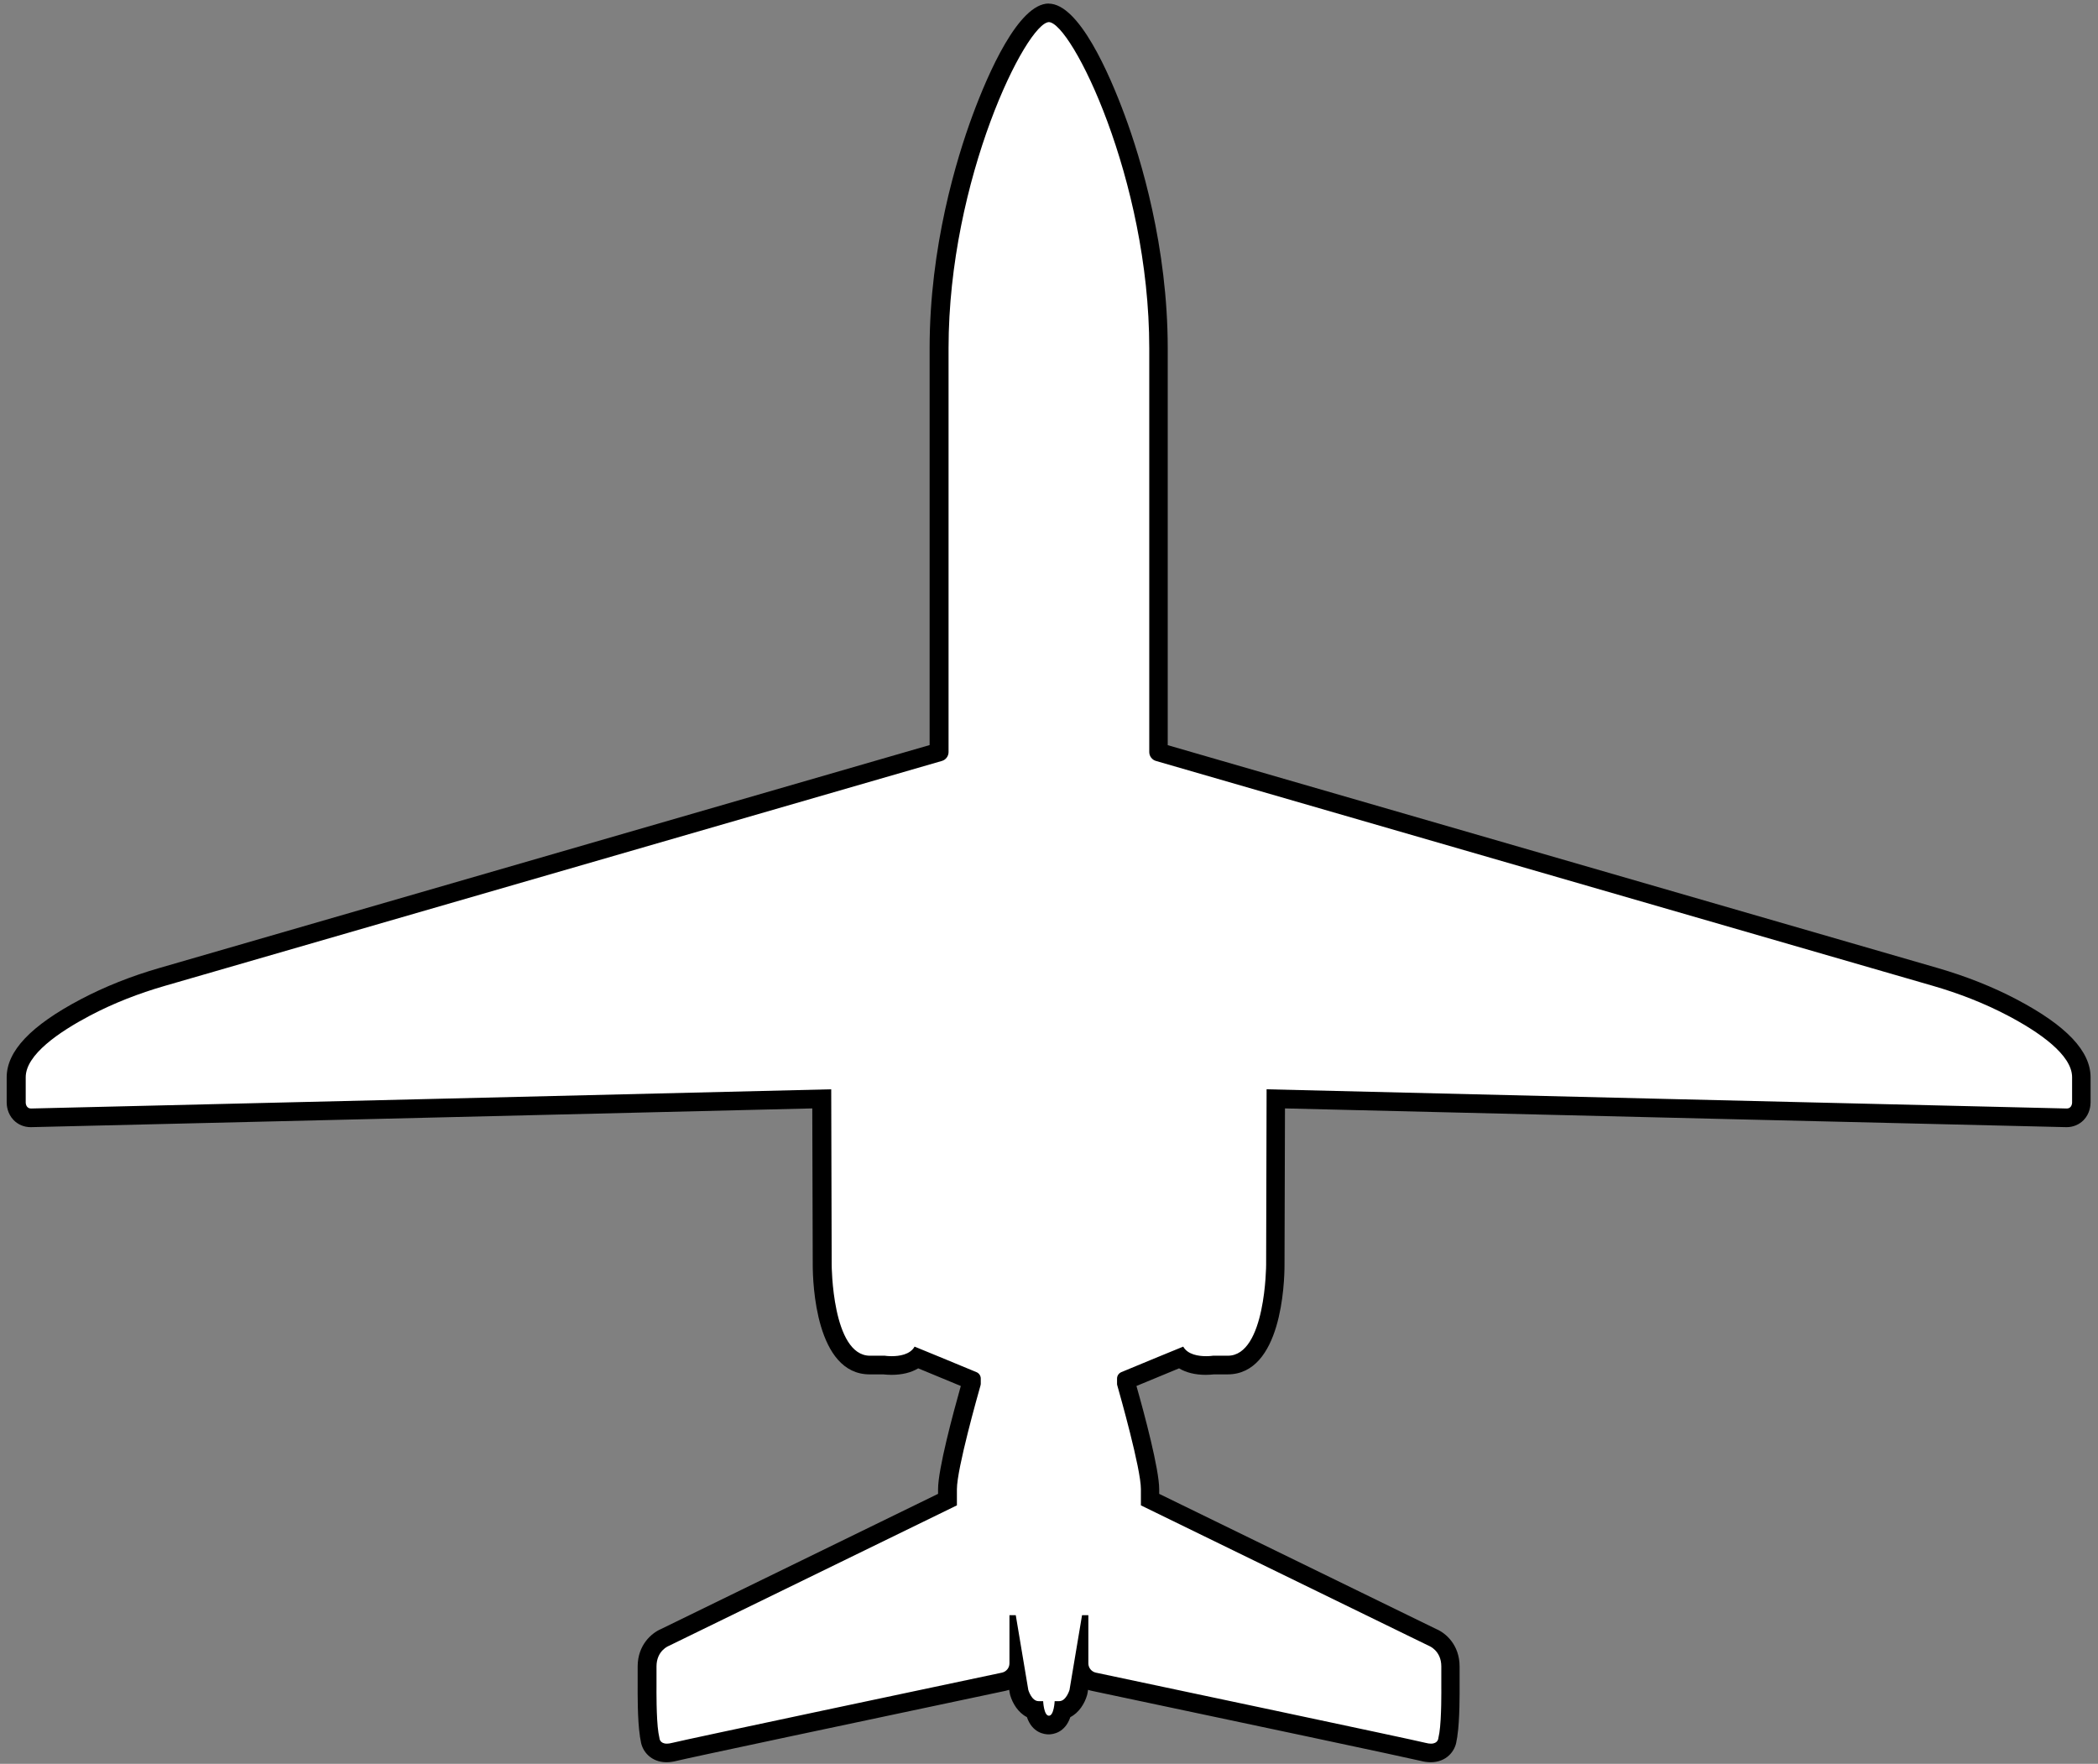 <svg width="226" height="190" viewBox="0 0 226 190" fill="none" xmlns="http://www.w3.org/2000/svg">
<rect x="0" y="0" width="226" height="190" fill="#808080" stroke="none"/>
<g clip-path="url(#clip0_630_7)">
<path d="M154.13 188.83C153.87 188.83 153.59 188.79 153.29 188.71C152.15 188.41 125.86 182.85 117.84 181.16C117.28 181.04 116.81 180.69 116.53 180.22L116.2 182.21C116.2 182.21 116.18 182.29 116.17 182.33C115.94 183.11 115.38 184.01 114.5 184.21C114.28 185.25 113.75 185.82 112.99 185.82C112.23 185.82 111.7 185.24 111.48 184.21C110.6 184 110.03 183.11 109.81 182.33C109.8 182.29 109.79 182.25 109.78 182.21L109.45 180.22C109.17 180.69 108.7 181.04 108.14 181.16C100.11 182.86 73.83 188.41 72.69 188.71C72.39 188.79 72.1 188.83 71.85 188.83C70.64 188.83 70.13 188 70.06 187.38L69.96 186.86C69.7 185.2 69.73 181.89 69.73 181.75V179.52C69.73 177.62 70.96 176.65 71.69 176.37L102.08 161.54V160.42C102.08 158.11 104.23 150.49 104.66 148.99V148.69C102.39 147.75 99.96 146.74 98.81 146.27C98.17 146.81 97.23 147.1 96.06 147.1C95.69 147.1 95.39 147.07 95.25 147.05H93.71C88.75 147.05 88.58 137.36 88.58 136.25L88.53 118.37C78.4 118.62 3.93 120.41 3.35 120.41C2.91 120.41 2.51 120.25 2.23 119.95C1.78 119.49 1.76 118.89 1.77 118.72V116.04C1.77 113.66 4.27 111.13 9.2 108.53C11.71 107.21 14.49 106.1 17.47 105.24L101.18 81.01V37.5C101.18 19.88 109.39 1.37 113.02 1.37C116.65 1.37 124.85 19.89 124.85 37.5V81L208.57 105.23C211.55 106.09 214.33 107.2 216.84 108.52C221.77 111.12 224.27 113.64 224.27 116.03V118.74C224.27 118.88 224.25 119.48 223.81 119.94C223.52 120.23 223.12 120.4 222.69 120.4C222.11 120.4 147.64 118.6 137.51 118.36L137.46 136.24C137.46 137.35 137.28 147.04 132.33 147.04H130.79C130.65 147.06 130.35 147.09 129.98 147.09C128.81 147.09 127.87 146.8 127.23 146.26C126.08 146.73 123.65 147.73 121.39 148.68V149.05C121.81 150.48 123.96 158.11 123.96 160.42V161.54L154.44 176.41C155.09 176.65 156.32 177.62 156.32 179.52V181.77C156.32 181.9 156.35 185.21 156.09 186.84L155.99 187.39C155.92 188.01 155.41 188.84 154.2 188.84L154.13 188.83Z" fill="white"/>
<path d="M112.97 2.38C115.39 2.38 123.8 19.27 123.8 37.51V81.01C123.8 81.46 124.1 81.85 124.52 81.97L208.23 106.2C211.02 107.01 213.74 108.06 216.32 109.42C219.62 111.16 223.21 113.61 223.21 116.04V118.75C223.21 118.75 223.23 119.41 222.62 119.41C222.01 119.41 136.44 117.34 136.44 117.34L136.39 136.24C136.39 136.24 136.36 146.04 132.26 146.04H130.66C130.66 146.04 130.35 146.09 129.92 146.09C129.13 146.09 127.94 145.93 127.46 145.06C126.98 145.24 122.29 147.19 120.79 147.81C120.51 147.93 120.33 148.2 120.33 148.5V149.04C120.33 149.11 120.33 149.18 120.36 149.25C120.64 150.24 122.9 158.2 122.9 160.41V162.16L153.94 177.3C153.94 177.3 155.26 177.8 155.26 179.51V181.75C155.26 181.75 155.3 185.1 155.05 186.67L154.94 187.24C154.94 187.24 154.92 187.83 154.14 187.83C153.98 187.83 153.78 187.8 153.55 187.74C152.32 187.42 123.29 181.29 118.05 180.18C117.58 180.08 117.24 179.66 117.24 179.18V173.99H116.56L115.21 182.04C115.21 182.04 114.85 183.25 114.11 183.25H113.61C113.61 183.25 113.54 184.82 112.99 184.82C112.44 184.82 112.37 183.25 112.37 183.25H111.87C111.12 183.25 110.77 182.04 110.77 182.04L109.42 173.99H108.74V179.18C108.74 179.66 108.4 180.08 107.93 180.18C102.69 181.29 73.66 187.42 72.43 187.74C72.2 187.8 72 187.83 71.84 187.83C71.06 187.83 71.04 187.24 71.04 187.24L70.93 186.67C70.68 185.1 70.72 181.75 70.72 181.75V179.51C70.72 177.8 72.04 177.3 72.04 177.3L103.08 162.16V160.41C103.08 158.21 105.34 150.24 105.62 149.25C105.64 149.18 105.65 149.11 105.65 149.04V148.5C105.65 148.2 105.47 147.93 105.19 147.81C103.69 147.19 98.99 145.24 98.52 145.06C98.04 145.93 96.85 146.09 96.06 146.09C95.63 146.09 95.32 146.04 95.32 146.04H93.72C89.62 146.04 89.59 136.24 89.59 136.24L89.54 117.34C89.54 117.34 3.97 119.41 3.36 119.41C2.75 119.41 2.77 118.75 2.77 118.75V116.04C2.77 113.61 6.37 111.16 9.66 109.42C12.23 108.06 14.95 107.01 17.75 106.2L101.46 81.97C101.89 81.85 102.18 81.45 102.18 81.01V37.51C102.18 19.27 110.59 2.38 113.01 2.38M112.97 0.38C109.71 0.38 106.43 7.92 104.77 12.41C103.04 17.09 100.14 26.57 100.14 37.51V80.26L17.15 104.28C14.1 105.16 11.25 106.3 8.69 107.65C3.32 110.48 0.72 113.23 0.72 116.05V118.75C0.72 119.07 0.78 119.95 1.47 120.66C1.95 121.15 2.6 121.42 3.31 121.42C3.89 121.42 72.54 119.76 87.5 119.4L87.55 136.26C87.55 138.23 87.88 148.05 93.68 148.05H95.16C95.35 148.07 95.65 148.1 96.03 148.1C97.17 148.1 98.15 147.86 98.91 147.4C99.9 147.81 101.49 148.46 103.5 149.3C102.65 152.32 101.05 158.26 101.05 160.42V160.92L71.19 175.49C70.21 175.91 68.69 177.18 68.69 179.52V181.76C68.69 182.1 68.66 185.31 68.93 186.99C68.93 187.01 68.93 187.03 68.93 187.04L69.02 187.53C69.17 188.68 70.15 189.83 71.8 189.83C72.14 189.83 72.51 189.78 72.9 189.68C73.87 189.43 92.58 185.46 108.31 182.14C108.45 182.11 108.58 182.07 108.71 182.03L108.77 182.38C108.78 182.46 108.8 182.54 108.82 182.61C109.08 183.5 109.68 184.49 110.62 184.97C111.2 186.67 112.5 186.83 112.96 186.83C113.42 186.83 114.72 186.67 115.3 184.97C116.24 184.49 116.84 183.5 117.1 182.61C117.12 182.53 117.14 182.46 117.15 182.38L117.21 182.03C117.34 182.08 117.47 182.11 117.61 182.14C133.34 185.46 152.04 189.43 153.02 189.68C153.4 189.78 153.77 189.83 154.12 189.83C155.77 189.83 156.75 188.68 156.9 187.53L156.99 187.04C156.99 187.04 156.99 187 156.99 186.99C157.26 185.3 157.23 182.1 157.23 181.74V179.52C157.23 177.17 155.71 175.9 154.73 175.49L124.87 160.92V160.42C124.87 158.27 123.28 152.32 122.42 149.3C124.41 148.47 126.01 147.81 127.01 147.4C127.78 147.86 128.75 148.1 129.89 148.1C130.26 148.1 130.57 148.07 130.76 148.05H132.24C138.04 148.05 138.37 138.23 138.37 136.26L138.42 119.4C153.37 119.76 222.03 121.42 222.61 121.42C223.32 121.42 223.97 121.15 224.45 120.66C225.13 119.96 225.2 119.08 225.2 118.75V116.05C225.2 113.23 222.6 110.48 217.24 107.66C214.68 106.31 211.83 105.18 208.78 104.29L125.79 80.27V37.52C125.79 26.57 122.89 17.09 121.16 12.42C119.5 7.93 116.22 0.39 112.96 0.39L112.97 0.38Z" fill="black"/>
</g>
<defs>
<clipPath id="clip0_630_7">
<rect width="224.5" height="189.45" fill="white" transform="translate(0.72 0.38)"/>
</clipPath>
</defs>
</svg>
